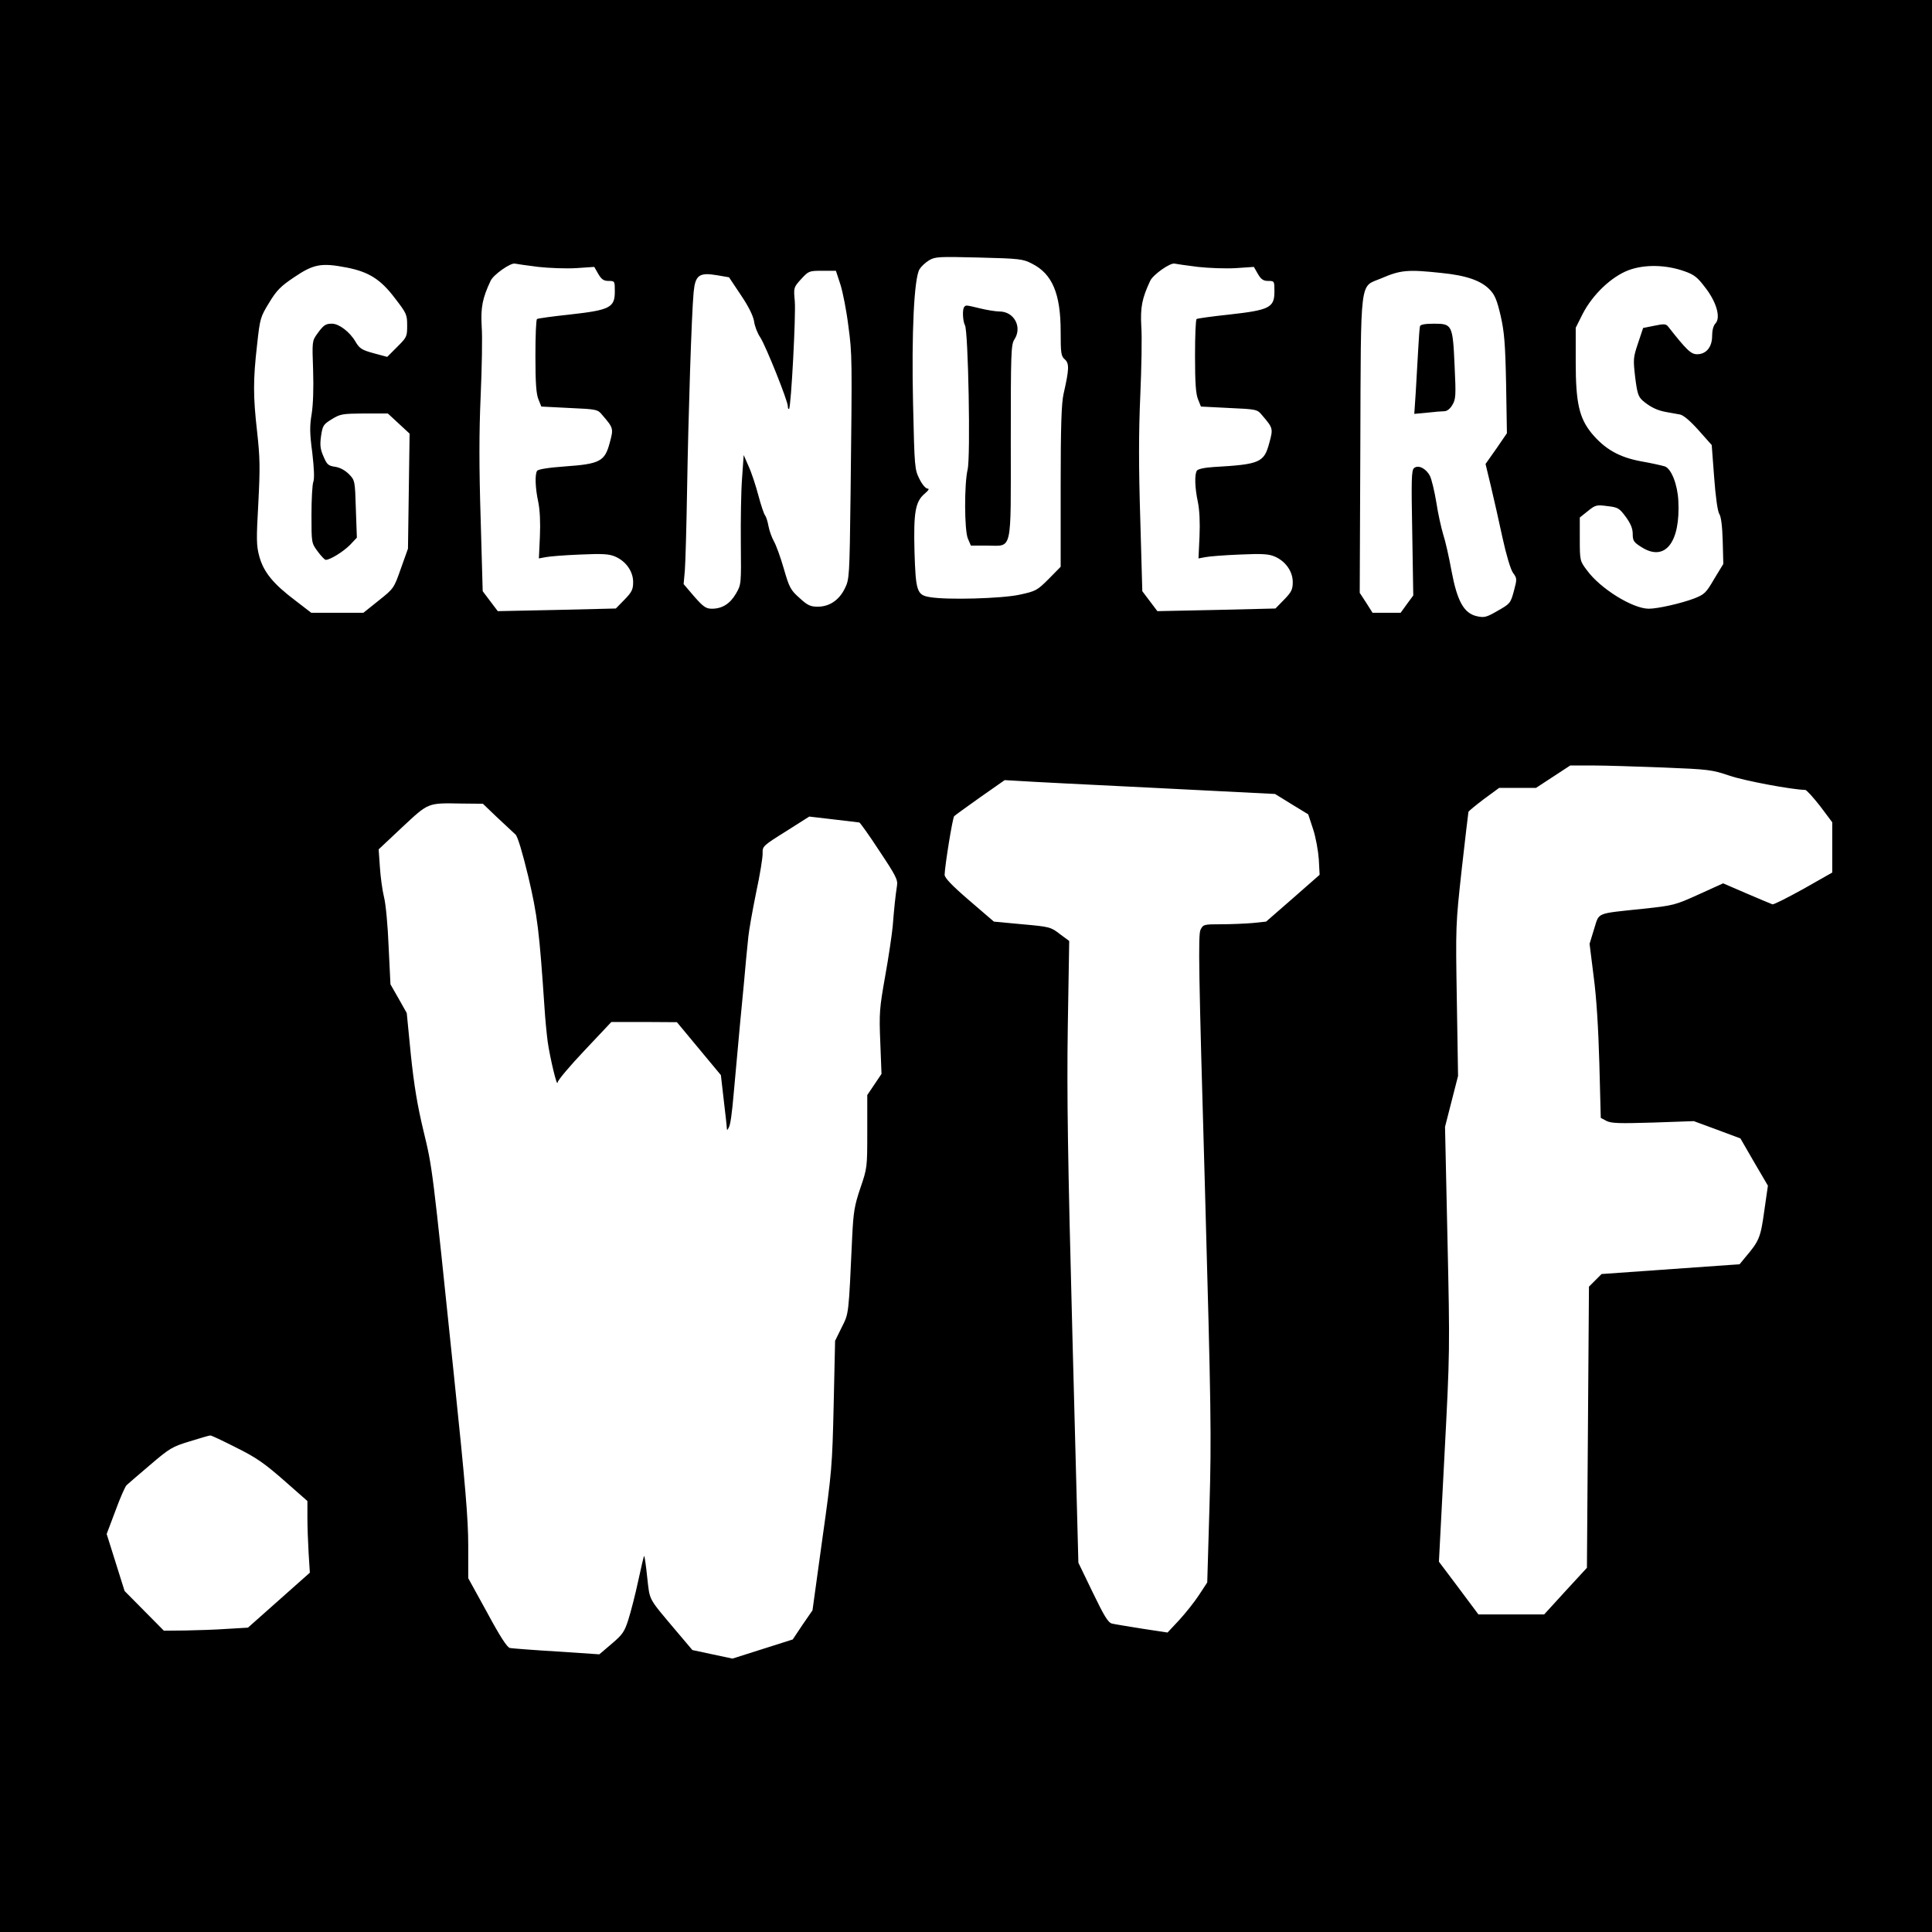 <?xml version="1.0" standalone="no"?>
<!DOCTYPE svg PUBLIC "-//W3C//DTD SVG 20010904//EN"
 "http://www.w3.org/TR/2001/REC-SVG-20010904/DTD/svg10.dtd">
<svg version="1.0" xmlns="http://www.w3.org/2000/svg"
 width="949pt" height="949pt" viewBox="0 0 949 949"
 preserveAspectRatio="xMidYMid meet">
<g transform="translate(0,949) scale(0.1,-0.1)"
fill="#000000" stroke="none">
<path d="M0 4745 l0 -4745 4745 0 4745 0 0 4745 0 4745 -4745 0 -4745 0 0
-4745z m5069 3450 c100 -50 141 -148 141 -334 0 -106 2 -120 20 -136 23 -20
22 -48 -6 -171 -10 -45 -14 -157 -14 -454 l0 -394 -59 -60 c-56 -56 -63 -60
-142 -77 -86 -19 -357 -27 -442 -12 -63 10 -69 29 -75 223 -5 194 4 246 50
285 20 17 24 25 14 25 -9 0 -27 21 -40 48 -23 46 -24 56 -31 367 -8 350 5 620
32 663 8 13 28 32 46 43 30 18 46 19 245 14 200 -5 217 -7 261 -30z m-2425
-16 c54 -6 138 -9 187 -6 l88 6 20 -35 c16 -27 27 -34 51 -34 30 0 30 -1 30
-52 0 -79 -24 -91 -221 -113 -85 -9 -157 -19 -161 -22 -5 -2 -8 -84 -8 -182 0
-133 4 -187 15 -213 l14 -35 138 -7 c134 -6 139 -7 161 -34 56 -65 56 -67 37
-137 -24 -91 -48 -104 -219 -116 -83 -6 -133 -14 -138 -22 -11 -18 -9 -84 6
-153 8 -39 11 -100 8 -169 l-5 -108 32 6 c18 4 94 10 169 13 113 5 144 3 174
-10 53 -23 88 -73 88 -125 0 -36 -6 -49 -42 -86 l-43 -44 -290 -7 -290 -6 -37
49 -37 49 -10 354 c-8 258 -8 423 0 605 6 138 9 291 5 342 -5 92 3 137 44 224
14 30 99 90 120 84 8 -2 59 -9 114 -16z m3240 0 c54 -6 138 -9 187 -6 l88 6
20 -35 c16 -27 27 -34 51 -34 30 0 30 -1 30 -52 0 -79 -24 -91 -221 -113 -85
-9 -157 -19 -161 -22 -5 -2 -8 -84 -8 -182 0 -133 4 -187 15 -213 l14 -35 138
-7 c134 -6 139 -7 161 -34 56 -65 56 -67 37 -137 -26 -97 -45 -106 -274 -119
-46 -3 -77 -10 -82 -18 -12 -19 -10 -84 5 -154 8 -39 11 -100 8 -169 l-5 -108
32 6 c18 4 94 10 169 13 113 5 144 3 174 -10 53 -23 88 -73 88 -125 0 -36 -6
-49 -42 -86 l-43 -44 -290 -7 -290 -6 -37 49 -37 49 -10 354 c-8 258 -8 423 0
605 6 138 9 291 5 342 -5 92 3 137 44 224 14 30 99 90 120 84 8 -2 59 -9 114
-16z m-4182 -3 c109 -21 168 -58 238 -151 57 -74 60 -80 60 -134 0 -55 -2 -58
-49 -105 l-49 -49 -67 18 c-58 16 -69 23 -89 57 -28 48 -81 88 -115 88 -32 0
-41 -6 -73 -50 -25 -35 -25 -37 -20 -178 3 -89 0 -171 -7 -215 -10 -59 -10
-94 3 -191 9 -78 11 -127 5 -143 -5 -13 -9 -86 -9 -162 0 -138 0 -138 30 -179
17 -23 35 -42 40 -42 22 0 86 40 119 73 l34 36 -5 140 c-4 139 -5 142 -33 171
-19 19 -43 33 -68 37 -35 5 -41 11 -58 51 -16 36 -18 56 -12 100 8 52 11 57
53 83 42 26 53 27 160 28 l115 0 53 -49 54 -50 -4 -283 -4 -282 -35 -98 c-34
-97 -35 -98 -109 -157 l-75 -60 -128 0 -128 0 -78 60 c-109 82 -156 140 -177
216 -15 55 -15 84 -5 264 9 173 8 223 -6 349 -20 176 -20 254 0 429 14 128 16
135 59 205 36 60 57 81 121 124 97 66 135 73 259 49z m6571 -18 c49 -17 65
-30 102 -79 56 -71 78 -148 52 -177 -11 -11 -17 -35 -17 -62 0 -55 -29 -90
-74 -90 -30 0 -51 20 -143 137 -10 12 -20 13 -67 3 l-55 -11 -25 -75 c-24 -71
-24 -79 -14 -167 10 -79 15 -95 37 -115 38 -32 71 -48 116 -56 22 -4 52 -9 67
-12 17 -3 51 -32 92 -78 l64 -72 12 -159 c7 -96 17 -166 25 -179 9 -13 15 -61
17 -133 l3 -113 -45 -74 c-40 -69 -48 -76 -99 -96 -64 -24 -178 -50 -222 -50
-79 0 -239 99 -304 189 -34 45 -35 47 -35 153 l0 106 40 32 c37 30 43 31 96
24 52 -6 58 -10 90 -53 24 -33 34 -57 34 -84 0 -33 5 -41 44 -65 115 -73 191
24 180 229 -4 79 -34 156 -66 168 -13 4 -65 16 -117 25 -108 20 -178 60 -243
138 -61 75 -78 150 -78 349 l0 169 34 68 c49 95 141 183 226 215 78 29 183 27
273 -5z m-4145 -65 c12 -38 30 -129 39 -203 19 -142 19 -148 11 -830 -5 -404
-6 -416 -28 -460 -28 -58 -76 -90 -133 -90 -36 0 -50 6 -90 43 -43 38 -50 50
-77 144 -16 56 -38 116 -49 135 -10 18 -22 51 -26 73 -4 22 -11 45 -16 52 -6
6 -21 51 -34 100 -13 49 -34 113 -48 143 l-24 55 -8 -115 c-5 -63 -7 -206 -6
-318 2 -203 2 -203 -24 -248 -29 -50 -68 -74 -118 -74 -29 0 -42 9 -87 60
l-52 61 6 67 c3 37 8 216 11 397 6 361 22 861 32 968 8 86 27 100 116 85 l58
-10 58 -87 c38 -56 60 -101 65 -129 3 -24 17 -60 31 -80 27 -42 135 -311 135
-338 0 -9 2 -15 6 -12 10 11 34 463 28 529 -6 66 -6 67 31 108 37 40 39 41
104 41 l67 0 22 -67z m2954 56 c120 -12 193 -37 236 -82 25 -26 35 -51 53
-127 18 -79 23 -136 27 -337 l4 -241 -52 -76 -53 -75 26 -108 c14 -59 40 -173
57 -253 19 -87 40 -157 52 -174 20 -27 20 -30 4 -90 -16 -59 -19 -62 -79 -96
-55 -32 -66 -35 -102 -27 -64 14 -97 73 -125 222 -12 66 -30 147 -41 180 -10
33 -26 105 -34 159 -9 54 -23 112 -31 128 -19 37 -57 56 -78 39 -13 -11 -14
-56 -9 -319 l5 -307 -31 -42 -31 -43 -69 0 -69 0 -31 49 -32 49 3 723 c3 839
-4 777 101 821 97 42 131 45 299 27z m1088 -2429 c224 -9 239 -11 325 -40 72
-25 308 -69 372 -70 7 0 39 -36 73 -79 l60 -80 0 -124 0 -123 -141 -80 c-78
-43 -146 -78 -153 -76 -6 2 -63 26 -126 53 l-116 50 -119 -54 c-117 -53 -124
-55 -275 -71 -236 -25 -213 -16 -240 -100 l-22 -72 20 -160 c14 -104 23 -252
28 -427 l7 -268 28 -15 c24 -12 63 -13 229 -8 l200 7 114 -42 115 -43 67 -116
68 -116 -18 -125 c-18 -131 -25 -147 -94 -228 l-27 -33 -339 -24 -339 -24 -31
-31 -31 -31 -5 -691 -5 -690 -105 -114 -105 -115 -161 0 -162 0 -97 130 -97
129 27 518 c27 514 27 523 15 1068 l-12 550 32 125 32 125 -6 370 c-6 367 -6
372 24 645 17 151 32 278 33 282 1 4 35 32 76 63 l75 55 90 0 91 0 84 55 84
55 111 0 c61 0 217 -5 346 -10z m-2501 -100 l594 -30 81 -50 82 -50 24 -73
c13 -39 25 -106 28 -148 l4 -76 -131 -115 -132 -115 -67 -7 c-37 -3 -106 -6
-154 -6 -85 0 -88 -1 -101 -27 -12 -24 -9 -207 21 -1243 31 -1115 33 -1246 23
-1589 l-11 -374 -40 -61 c-22 -34 -66 -89 -97 -123 l-58 -62 -125 19 c-69 11
-136 22 -148 25 -19 5 -38 36 -94 152 l-71 147 -29 1105 c-23 874 -28 1194
-23 1527 l7 422 -46 34 c-44 34 -49 36 -185 48 l-139 13 -121 104 c-86 74
-121 111 -121 126 1 44 39 280 47 288 5 5 62 46 128 93 l120 84 70 -4 c39 -3
337 -18 664 -34z m-3226 -146 c40 -37 80 -75 89 -83 11 -10 34 -87 63 -207 45
-192 54 -264 80 -649 3 -49 10 -121 15 -160 11 -79 47 -230 49 -202 1 11 60
81 133 158 l131 139 161 0 161 -1 108 -130 108 -130 14 -122 c8 -67 15 -129
15 -137 1 -13 2 -13 9 0 9 15 16 65 26 180 3 36 17 184 30 330 14 146 28 290
30 320 3 30 8 80 11 110 3 30 20 127 38 215 19 88 33 175 32 194 -1 34 2 37
114 107 l115 73 120 -14 c66 -8 123 -15 126 -15 3 0 48 -62 98 -139 82 -123
92 -143 87 -172 -7 -45 -14 -108 -21 -199 -4 -41 -20 -151 -37 -245 -28 -158
-30 -181 -24 -325 l6 -155 -35 -52 -35 -52 0 -179 c0 -176 0 -179 -34 -278
-29 -86 -34 -117 -40 -239 -18 -391 -16 -374 -52 -446 l-32 -65 -7 -315 c-7
-301 -9 -328 -56 -661 l-48 -348 -49 -71 -48 -72 -148 -47 -148 -47 -99 21
-98 21 -72 85 c-149 177 -136 153 -150 273 -6 59 -13 106 -15 104 -2 -1 -15
-57 -29 -122 -14 -66 -36 -151 -48 -189 -19 -61 -29 -75 -82 -120 l-61 -52
-210 14 c-115 7 -218 15 -229 17 -14 3 -48 55 -112 174 l-93 169 0 161 c0 128
-14 297 -70 833 -107 1031 -105 1018 -150 1204 -30 125 -46 222 -62 374 l-20
204 -40 71 -40 70 -9 185 c-4 102 -14 212 -23 245 -8 33 -17 99 -20 147 l-6
86 116 109 c131 122 123 119 292 116 l104 -1 71 -68z m-1284 -3094 c99 -49
139 -77 235 -161 l116 -102 0 -81 c0 -45 3 -124 6 -176 l6 -95 -152 -135 -152
-135 -102 -6 c-55 -4 -148 -7 -206 -8 l-105 -1 -97 98 -96 97 -44 140 -44 140
43 114 c23 63 48 120 55 126 7 7 59 51 115 99 96 82 109 90 195 116 51 16 96
29 101 29 4 1 61 -26 126 -59z"/>
<path d="M4737 7983 c-11 -10 -8 -71 3 -91 16 -27 28 -647 13 -708 -17 -74
-16 -297 1 -339 l15 -35 79 0 c127 0 117 -44 117 514 0 432 1 474 18 499 39
60 -1 137 -74 137 -18 0 -61 7 -94 15 -71 17 -70 17 -78 8z"/>
<path d="M6975 7888 c-2 -7 -6 -60 -9 -118 -3 -58 -9 -152 -12 -209 l-7 -104
63 6 c35 4 73 7 84 7 14 0 29 12 40 31 17 28 18 46 11 192 -9 202 -12 207
-101 207 -43 0 -66 -4 -69 -12z"/>
</g>
</svg>
